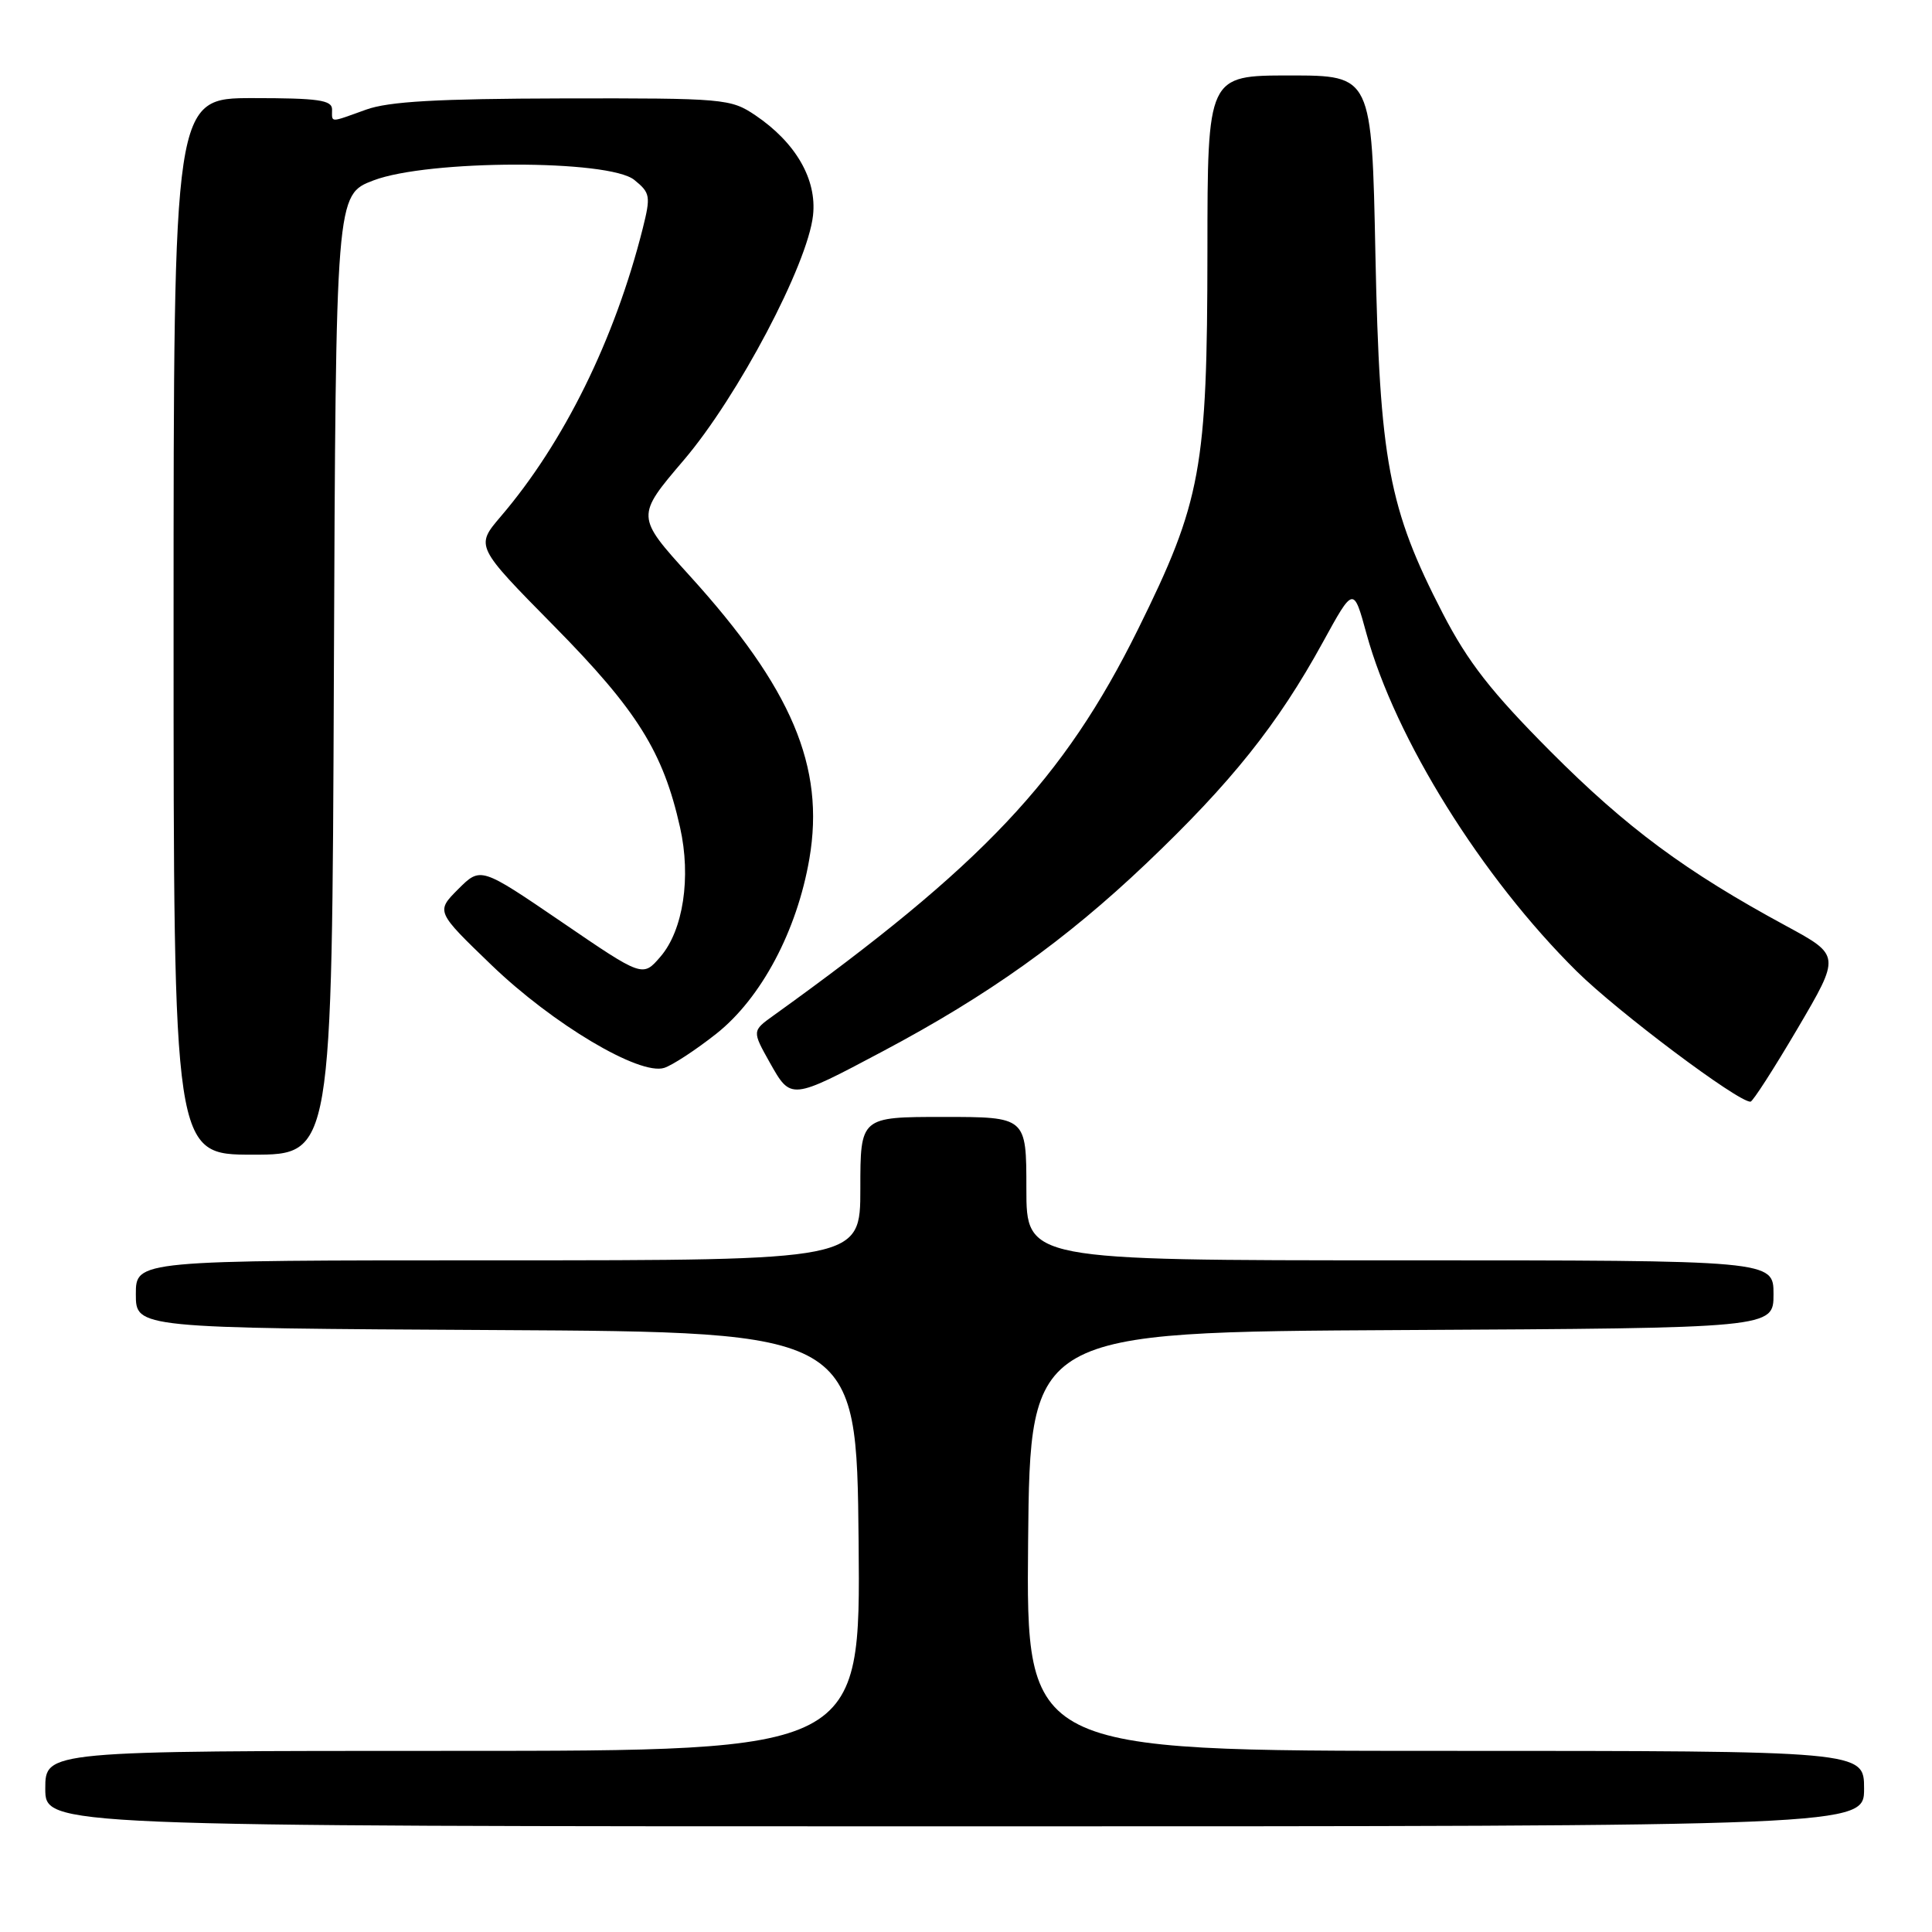 <?xml version="1.0" encoding="UTF-8" standalone="no"?>
<!DOCTYPE svg PUBLIC "-//W3C//DTD SVG 1.1//EN" "http://www.w3.org/Graphics/SVG/1.1/DTD/svg11.dtd" >
<svg xmlns="http://www.w3.org/2000/svg" xmlns:xlink="http://www.w3.org/1999/xlink" version="1.1" viewBox="0 0 256 256">
 <g >
 <path fill="currentColor"
d=" M 247.00 237.00 C 247.00 232.00 247.00 232.00 191.48 232.00 C 135.97 232.00 135.97 232.00 136.23 204.25 C 136.50 176.50 136.50 176.50 185.75 176.24 C 235.00 175.98 235.00 175.98 235.00 171.49 C 235.00 167.00 235.00 167.00 185.50 167.00 C 136.00 167.00 136.00 167.00 136.00 157.50 C 136.00 148.00 136.00 148.00 125.00 148.00 C 114.00 148.00 114.00 148.00 114.00 157.50 C 114.00 167.00 114.00 167.00 66.00 167.00 C 18.00 167.00 18.00 167.00 18.00 171.49 C 18.00 175.98 18.00 175.98 65.75 176.24 C 113.50 176.50 113.50 176.50 113.77 204.25 C 114.03 232.00 114.03 232.00 60.02 232.00 C 6.00 232.00 6.00 232.00 6.00 237.00 C 6.00 242.00 6.00 242.00 126.50 242.00 C 247.00 242.00 247.00 242.00 247.00 237.00 Z  M 44.24 89.40 C 44.50 25.80 44.50 25.80 49.50 23.90 C 56.74 21.15 80.68 21.11 84.05 23.84 C 86.17 25.56 86.24 25.98 85.16 30.30 C 81.46 44.98 74.71 58.67 66.35 68.44 C 62.99 72.38 62.99 72.38 73.45 82.99 C 84.44 94.14 87.87 99.63 90.11 109.63 C 91.60 116.25 90.53 123.27 87.51 126.77 C 85.16 129.50 85.16 129.50 74.43 122.17 C 63.69 114.85 63.69 114.85 60.72 117.81 C 57.76 120.78 57.76 120.78 65.13 127.88 C 73.24 135.69 84.74 142.54 88.01 141.50 C 89.10 141.15 92.20 139.12 94.91 136.98 C 100.86 132.27 105.61 123.35 107.25 113.77 C 109.33 101.60 104.92 91.19 91.37 76.27 C 84.25 68.42 84.25 68.42 90.61 60.96 C 97.77 52.56 107.02 35.04 107.73 28.54 C 108.26 23.77 105.44 18.89 100.08 15.27 C 96.82 13.08 95.97 13.00 74.60 13.04 C 57.97 13.08 51.51 13.44 48.50 14.53 C 43.60 16.29 44.00 16.30 44.00 14.50 C 44.00 13.26 42.17 13.00 33.50 13.00 C 23.00 13.00 23.00 13.00 23.00 83.00 C 23.00 153.00 23.00 153.00 33.49 153.00 C 43.99 153.00 43.99 153.00 44.24 89.40 Z  M 238.19 136.28 C 243.88 126.60 243.88 126.60 236.69 122.70 C 223.33 115.47 215.54 109.69 205.46 99.58 C 197.58 91.66 194.52 87.74 191.18 81.29 C 183.99 67.37 182.81 61.08 182.25 33.75 C 181.77 10.00 181.77 10.00 170.89 10.00 C 160.00 10.00 160.00 10.00 159.99 33.25 C 159.97 62.12 159.18 66.43 150.79 83.39 C 140.96 103.26 130.20 114.66 102.51 134.55 C 99.65 136.60 99.65 136.60 102.01 140.81 C 104.81 145.78 104.76 145.79 117.00 139.29 C 130.91 131.91 141.19 124.58 151.87 114.43 C 163.16 103.69 169.30 96.01 175.28 85.11 C 179.35 77.69 179.35 77.69 181.06 83.95 C 184.87 97.86 196.34 116.27 208.95 128.73 C 214.39 134.10 230.30 146.04 231.95 145.98 C 232.25 145.97 235.06 141.60 238.19 136.28 Z "/>
</g>
</svg>